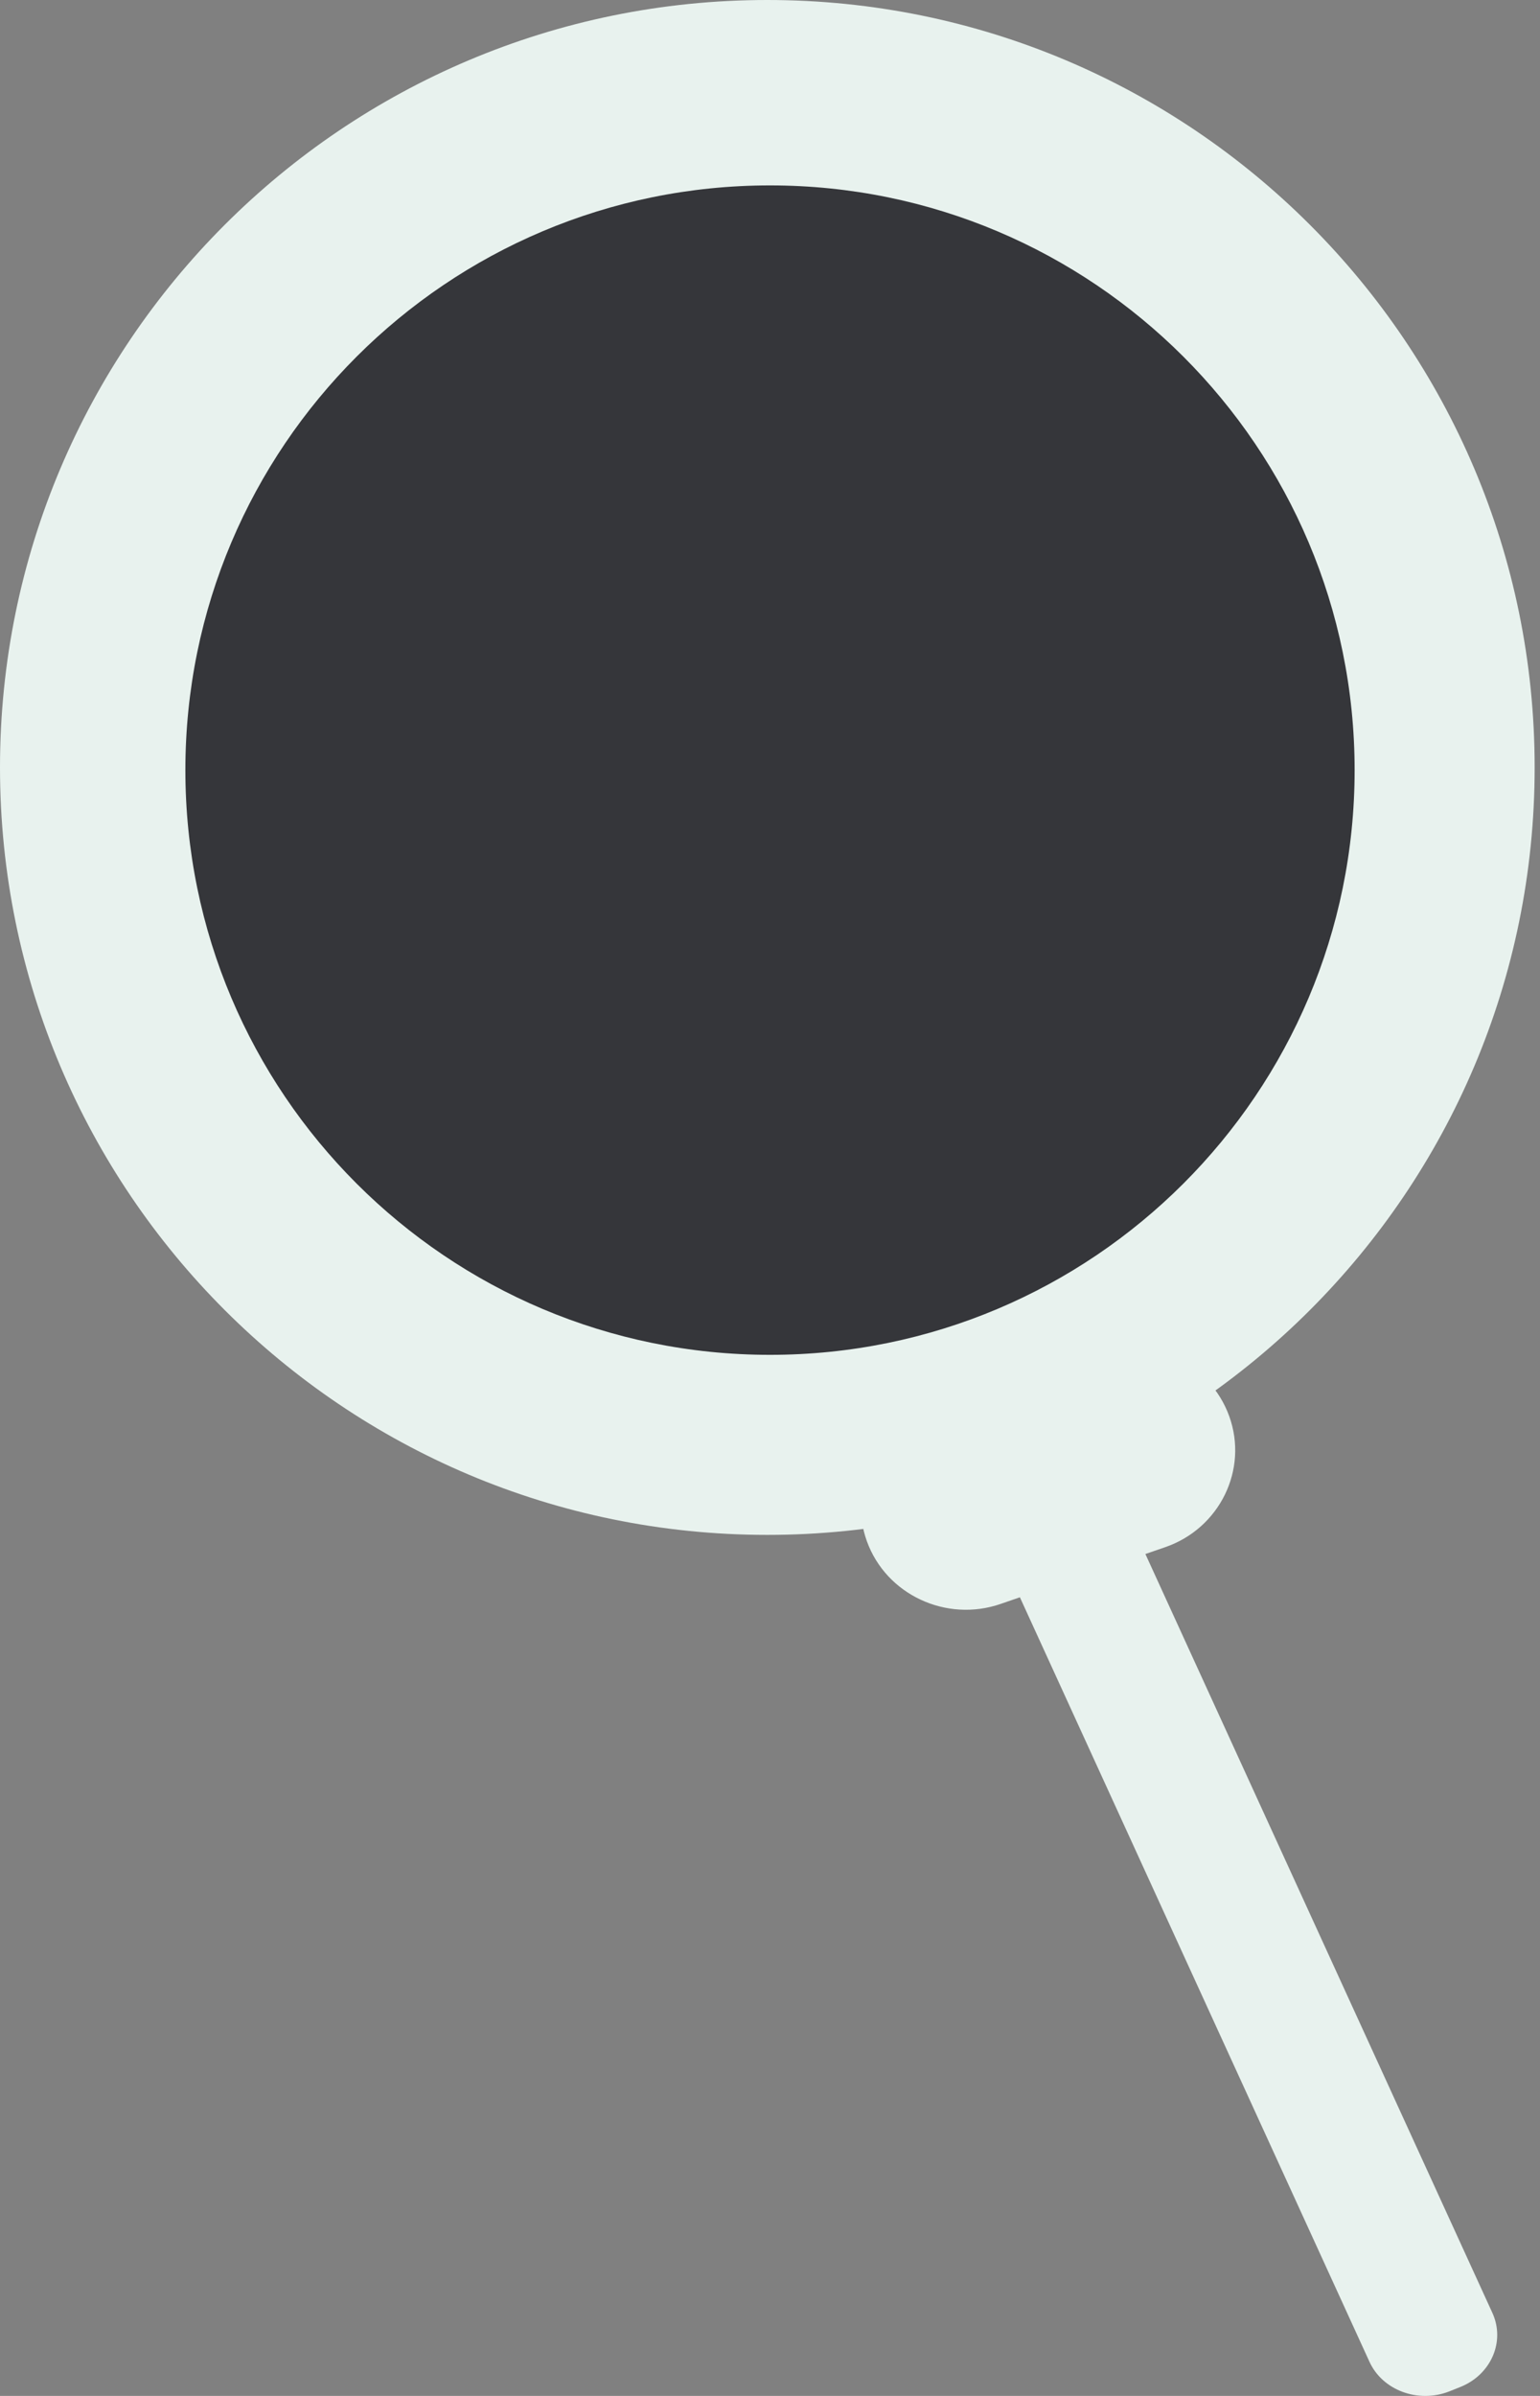 <svg width="108" height="168" viewBox="0 0 108 168" fill="none" xmlns="http://www.w3.org/2000/svg">
<rect x="0" y="0" width="108" height="168" fill="#808080" stroke="none"/>
<path d="M53.812 107.625C83.532 107.625 107.625 83.531 107.625 53.812C107.625 24.094 83.532 0 53.812 0C24.093 0 0 24.094 0 53.812C0 83.531 24.093 107.625 53.812 107.625Z" fill="#E8F2EE"/>
<path d="M54 95C76.644 95 95 76.643 95 54C95 31.357 76.644 13 54 13C31.356 13 13 31.357 13 54C13 76.643 31.356 95 54 95Z" fill="#35363A"/>
<path d="M70.176 112.465L81.723 108.484C85.539 107.165 87.558 103.04 86.204 99.299C84.85 95.558 80.664 93.591 76.824 94.91L65.277 98.891C61.461 100.21 59.442 104.335 60.796 108.076C62.151 111.817 66.36 113.784 70.176 112.465Z" fill="#E8F2EE"/>
<path d="M101.621 167.689L102.407 167.375C104.567 166.515 105.584 164.184 104.656 162.167L77.217 102.168C76.288 100.151 73.789 99.209 71.629 100.068L70.843 100.382C68.683 101.242 67.666 103.573 68.594 105.59L96.033 165.589C96.944 167.606 99.443 168.532 101.621 167.689Z" fill="#E8F2EE"/>
</svg>
